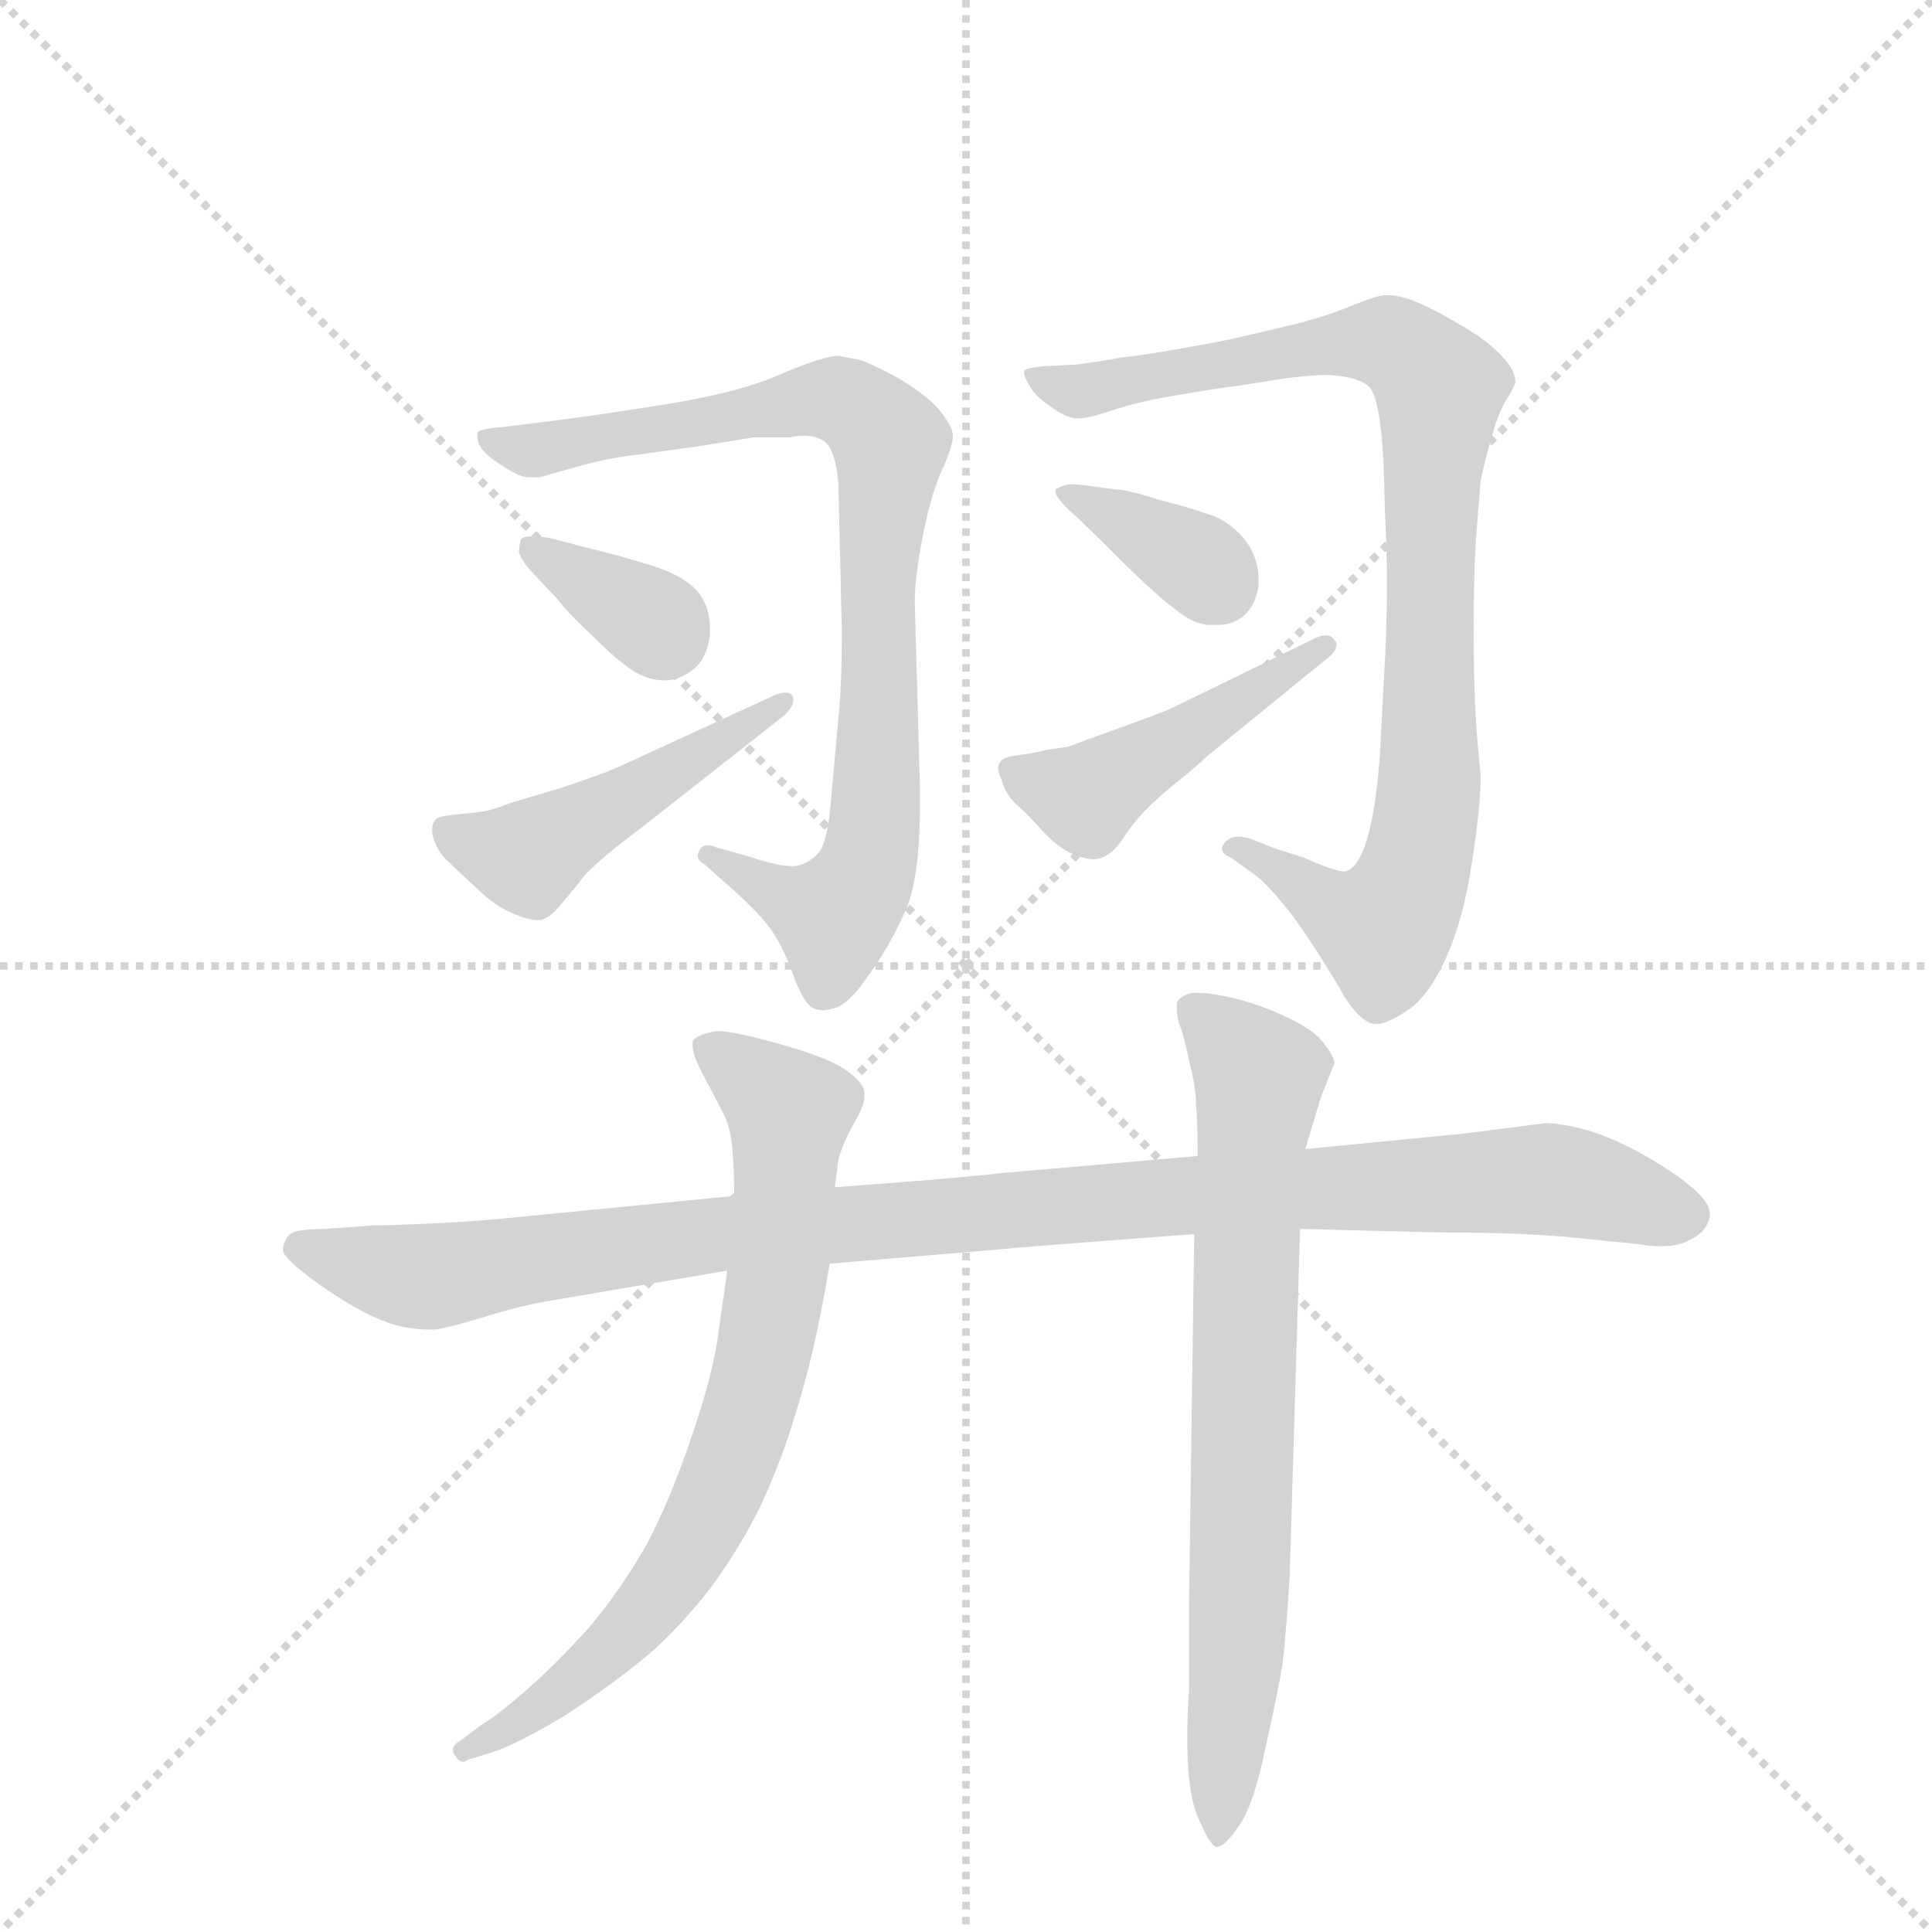 <svg version="1.1" viewBox="0 0 1024 1024" xmlns="http://www.w3.org/2000/svg">
  <g stroke="lightgray" stroke-dasharray="1,1" stroke-width="1" transform="scale(4, 4)">
    <line x1="0" y1="0" x2="256" y2="256"></line>
    <line x1="256" y1="0" x2="0" y2="256"></line>
    <line x1="128" y1="0" x2="128" y2="256"></line>
    <line x1="0" y1="128" x2="256" y2="128"></line>
  </g>
  <g transform="scale(0.92, -0.92) translate(60, -900)">
    <style type="text/css">
      
        @keyframes keyframes0 {
          from {
            stroke: blue;
            stroke-dashoffset: 859;
            stroke-width: 128;
          }
          74% {
            animation-timing-function: step-end;
            stroke: blue;
            stroke-dashoffset: 0;
            stroke-width: 128;
          }
          to {
            stroke: black;
            stroke-width: 1024;
          }
        }
        #make-me-a-hanzi-animation-0 {
          animation: keyframes0 0.949s both;
          animation-delay: 0s;
          animation-timing-function: linear;
        }
      
        @keyframes keyframes1 {
          from {
            stroke: blue;
            stroke-dashoffset: 349;
            stroke-width: 128;
          }
          53% {
            animation-timing-function: step-end;
            stroke: blue;
            stroke-dashoffset: 0;
            stroke-width: 128;
          }
          to {
            stroke: black;
            stroke-width: 1024;
          }
        }
        #make-me-a-hanzi-animation-1 {
          animation: keyframes1 0.534s both;
          animation-delay: 0.949s;
          animation-timing-function: linear;
        }
      
        @keyframes keyframes2 {
          from {
            stroke: blue;
            stroke-dashoffset: 477;
            stroke-width: 128;
          }
          61% {
            animation-timing-function: step-end;
            stroke: blue;
            stroke-dashoffset: 0;
            stroke-width: 128;
          }
          to {
            stroke: black;
            stroke-width: 1024;
          }
        }
        #make-me-a-hanzi-animation-2 {
          animation: keyframes2 0.638s both;
          animation-delay: 1.483s;
          animation-timing-function: linear;
        }
      
        @keyframes keyframes3 {
          from {
            stroke: blue;
            stroke-dashoffset: 919;
            stroke-width: 128;
          }
          75% {
            animation-timing-function: step-end;
            stroke: blue;
            stroke-dashoffset: 0;
            stroke-width: 128;
          }
          to {
            stroke: black;
            stroke-width: 1024;
          }
        }
        #make-me-a-hanzi-animation-3 {
          animation: keyframes3 0.998s both;
          animation-delay: 2.121s;
          animation-timing-function: linear;
        }
      
        @keyframes keyframes4 {
          from {
            stroke: blue;
            stroke-dashoffset: 364;
            stroke-width: 128;
          }
          54% {
            animation-timing-function: step-end;
            stroke: blue;
            stroke-dashoffset: 0;
            stroke-width: 128;
          }
          to {
            stroke: black;
            stroke-width: 1024;
          }
        }
        #make-me-a-hanzi-animation-4 {
          animation: keyframes4 0.546s both;
          animation-delay: 3.119s;
          animation-timing-function: linear;
        }
      
        @keyframes keyframes5 {
          from {
            stroke: blue;
            stroke-dashoffset: 464;
            stroke-width: 128;
          }
          60% {
            animation-timing-function: step-end;
            stroke: blue;
            stroke-dashoffset: 0;
            stroke-width: 128;
          }
          to {
            stroke: black;
            stroke-width: 1024;
          }
        }
        #make-me-a-hanzi-animation-5 {
          animation: keyframes5 0.628s both;
          animation-delay: 3.665s;
          animation-timing-function: linear;
        }
      
        @keyframes keyframes6 {
          from {
            stroke: blue;
            stroke-dashoffset: 1064;
            stroke-width: 128;
          }
          78% {
            animation-timing-function: step-end;
            stroke: blue;
            stroke-dashoffset: 0;
            stroke-width: 128;
          }
          to {
            stroke: black;
            stroke-width: 1024;
          }
        }
        #make-me-a-hanzi-animation-6 {
          animation: keyframes6 1.116s both;
          animation-delay: 4.293s;
          animation-timing-function: linear;
        }
      
        @keyframes keyframes7 {
          from {
            stroke: blue;
            stroke-dashoffset: 758;
            stroke-width: 128;
          }
          71% {
            animation-timing-function: step-end;
            stroke: blue;
            stroke-dashoffset: 0;
            stroke-width: 128;
          }
          to {
            stroke: black;
            stroke-width: 1024;
          }
        }
        #make-me-a-hanzi-animation-7 {
          animation: keyframes7 0.867s both;
          animation-delay: 5.409s;
          animation-timing-function: linear;
        }
      
        @keyframes keyframes8 {
          from {
            stroke: blue;
            stroke-dashoffset: 751;
            stroke-width: 128;
          }
          71% {
            animation-timing-function: step-end;
            stroke: blue;
            stroke-dashoffset: 0;
            stroke-width: 128;
          }
          to {
            stroke: black;
            stroke-width: 1024;
          }
        }
        #make-me-a-hanzi-animation-8 {
          animation: keyframes8 0.861s both;
          animation-delay: 6.276s;
          animation-timing-function: linear;
        }
      
    </style>
    
      <path d="M 467 553 Q 467 568 472 593 Q 477 618 484 632 Q 489 644 489 649 Q 489 654 481 664 Q 472 674 456 683 Q 439 692 434 693 Q 428 694 423 695 Q 415 695 391 685 Q 367 674 323 667 Q 279 660 254 657 L 230 654 Q 217 653 215 651 L 215 649 Q 215 647 216 644 Q 219 638 229 632 Q 239 625 245 625 L 251 625 Q 254 626 272 631 Q 289 636 307 638 L 343 643 L 374 648 L 395 648 Q 399 649 403 649 Q 407 649 410 648 Q 417 646 419 640 Q 422 634 423 621 L 425 536 Q 425 506 423 486 L 419 442 Q 417 414 411 408 Q 405 402 398 401 L 396 401 Q 388 401 370 407 L 352 412 Q 350 413 348 413 Q 344 413 343 410 Q 342 409 342 407 Q 342 404 346 402 L 356 393 Q 369 382 379 371 Q 389 360 396 341 Q 403 321 409 319 Q 411 318 414 318 Q 418 318 423 320 Q 431 324 441 339 Q 452 354 461 374 Q 470 392 470 437 L 470 446 L 467 553 Z" fill="lightgray"></path>
    
      <path d="M 257 590 Q 251 591 247 591 Q 241 591 240 589 Q 239 585 239 582 Q 240 578 245 572 L 261 555 Q 267 547 281 534 Q 295 520 304 514 Q 313 508 323 508 Q 331 508 339 514 Q 347 520 349 534 L 349 539 Q 349 549 343 558 Q 335 568 316 574 Q 297 580 276 585 L 257 590 Z" fill="lightgray"></path>
    
      <path d="M 296 458 Q 287 454 263 446 L 236 438 Q 225 434 221 433 Q 216 432 205 431 Q 193 430 191 428 Q 189 426 189 422 Q 189 419 190 416 Q 193 408 199 403 Q 204 398 215 388 Q 225 378 235 374 Q 244 370 249 370 L 252 370 Q 258 372 264 380 Q 271 388 277 396 Q 285 404 295 412 L 317 429 L 392 488 Q 397 493 397 496 L 397 498 Q 396 501 392 501 Q 389 501 383 498 L 296 458 Z" fill="lightgray"></path>
    
      <path d="M 791 475 Q 789 500 789 538 Q 789 576 791 598 L 793 623 Q 795 633 799 647 Q 803 662 808 670 Q 813 678 813 680 Q 813 687 805 695 Q 797 704 781 713 Q 766 722 756 726 Q 747 730 738 730 Q 734 730 719 724 Q 705 718 685 713 L 651 705 Q 637 702 619 699 Q 603 696 586 694 Q 569 691 560 690 L 541 689 Q 532 688 531 687 Q 530 687 530 685 Q 530 683 533 678 Q 536 672 545 666 Q 553 660 559 659 L 561 659 Q 567 659 579 663 Q 593 668 616 672 Q 639 676 655 678 L 680 682 Q 696 684 705 684 Q 723 683 729 677 Q 735 670 737 635 L 738 602 Q 739 583 739 563 Q 739 543 738 522 L 735 466 Q 733 436 728 418 Q 723 400 715 398 L 714 398 Q 709 398 691 406 L 675 411 L 660 417 Q 656 418 653 418 Q 649 418 646 415 Q 644 413 644 411 Q 644 408 649 406 L 663 396 Q 671 390 685 372 Q 698 354 711 332 Q 723 310 733 310 Q 739 310 751 318 Q 763 326 773 348 Q 783 370 788 403 Q 793 435 793 453 L 791 475 Z" fill="lightgray"></path>
    
      <path d="M 568 620 Q 561 621 556 621 Q 551 620 548 618 L 548 617 Q 548 614 555 607 Q 565 598 585 578 Q 605 558 617 549 Q 628 540 637 540 L 642 540 Q 649 540 655 544 Q 663 550 665 562 L 665 567 Q 665 576 660 585 Q 653 596 641 602 Q 628 607 608 612 Q 589 618 583 618 L 568 620 Z" fill="lightgray"></path>
    
      <path d="M 615 492 Q 611 490 586 481 Q 561 472 556 470 Q 551 469 543 468 Q 535 466 527 465 Q 519 464 517 462 Q 515 460 515 457 Q 515 455 517 451 Q 519 443 525 437 Q 531 432 540 422 Q 549 412 558 408 Q 565 405 570 405 Q 573 405 575 406 Q 581 408 587 417 Q 593 426 597 430 Q 602 436 615 447 Q 629 458 635 464 L 705 521 Q 710 525 710 529 Q 710 530 709 531 Q 707 534 704 534 Q 701 534 697 532 L 615 492 Z" fill="lightgray"></path>
    
      <path d="M 630 234 L 515 224 Q 501 222 421 216 L 363 211 L 240 199 Q 203 195 155 194 L 127 192 Q 111 192 107 189 Q 104 186 103 181 L 103 180 Q 103 175 124 160 Q 147 144 161 139 Q 173 134 189 134 Q 195 134 218 141 Q 240 148 259 151 L 359 168 L 418 172 L 513 180 Q 533 182 628 189 L 689 192 L 768 190 Q 817 190 847 187 L 886 183 Q 891 182 896 182 Q 908 182 914 186 Q 923 190 925 199 L 925 201 Q 925 209 907 222 Q 887 236 868 244 Q 849 252 831 253 L 784 247 L 692 238 L 630 234 Z" fill="lightgray"></path>
    
      <path d="M 421 216 L 423 232 Q 425 240 432 253 Q 438 263 438 268 L 438 270 Q 438 276 428 283 Q 419 290 391 298 Q 363 306 353 306 Q 341 304 339 300 L 339 298 Q 339 292 345 281 L 357 258 Q 361 250 362 237 Q 363 224 363 211 L 359 168 L 354 133 Q 351 109 339 74 Q 327 38 313 11 Q 297 -17 279 -38 Q 261 -58 244 -73 Q 227 -88 217 -94 L 205 -103 Q 201 -105 201 -108 Q 201 -110 202 -111 Q 204 -115 207 -115 Q 208 -115 209 -114 L 222 -110 Q 236 -106 266 -88 Q 295 -69 315 -52 Q 333 -36 350 -14 Q 366 8 378 32 Q 389 56 396 78 Q 403 100 408 121 Q 413 142 418 172 L 421 216 Z" fill="lightgray"></path>
    
      <path d="M 692 238 L 701 268 L 709 288 Q 707 294 701 301 Q 695 308 677 316 Q 661 323 646 326 Q 636 328 630 328 L 627 328 Q 619 326 618 322 L 618 319 Q 618 316 619 311 Q 622 304 625 289 Q 629 274 629 264 Q 630 254 630 234 L 628 189 L 625 -24 L 625 -73 Q 624 -88 624 -101 Q 624 -130 629 -144 Q 637 -164 641 -164 Q 646 -164 655 -150 Q 663 -137 669 -107 Q 676 -76 679 -58 Q 681 -40 683 -8 L 689 192 L 692 238 Z" fill="lightgray"></path>
    
    
      <clipPath id="make-me-a-hanzi-clip-0">
        <path d="M 467 553 Q 467 568 472 593 Q 477 618 484 632 Q 489 644 489 649 Q 489 654 481 664 Q 472 674 456 683 Q 439 692 434 693 Q 428 694 423 695 Q 415 695 391 685 Q 367 674 323 667 Q 279 660 254 657 L 230 654 Q 217 653 215 651 L 215 649 Q 215 647 216 644 Q 219 638 229 632 Q 239 625 245 625 L 251 625 Q 254 626 272 631 Q 289 636 307 638 L 343 643 L 374 648 L 395 648 Q 399 649 403 649 Q 407 649 410 648 Q 417 646 419 640 Q 422 634 423 621 L 425 536 Q 425 506 423 486 L 419 442 Q 417 414 411 408 Q 405 402 398 401 L 396 401 Q 388 401 370 407 L 352 412 Q 350 413 348 413 Q 344 413 343 410 Q 342 409 342 407 Q 342 404 346 402 L 356 393 Q 369 382 379 371 Q 389 360 396 341 Q 403 321 409 319 Q 411 318 414 318 Q 418 318 423 320 Q 431 324 441 339 Q 452 354 461 374 Q 470 392 470 437 L 470 446 L 467 553 Z"></path>
      </clipPath>
      <path clip-path="url(#make-me-a-hanzi-clip-0)" d="M 223 650 L 245 640 L 417 670 L 437 662 L 453 645 L 445 558 L 446 453 L 435 390 L 421 373 L 347 407" fill="none" id="make-me-a-hanzi-animation-0" stroke-dasharray="731 1462" stroke-linecap="round"></path>
    
      <clipPath id="make-me-a-hanzi-clip-1">
        <path d="M 257 590 Q 251 591 247 591 Q 241 591 240 589 Q 239 585 239 582 Q 240 578 245 572 L 261 555 Q 267 547 281 534 Q 295 520 304 514 Q 313 508 323 508 Q 331 508 339 514 Q 347 520 349 534 L 349 539 Q 349 549 343 558 Q 335 568 316 574 Q 297 580 276 585 L 257 590 Z"></path>
      </clipPath>
      <path clip-path="url(#make-me-a-hanzi-clip-1)" d="M 245 585 L 313 545 L 322 534" fill="none" id="make-me-a-hanzi-animation-1" stroke-dasharray="221 442" stroke-linecap="round"></path>
    
      <clipPath id="make-me-a-hanzi-clip-2">
        <path d="M 296 458 Q 287 454 263 446 L 236 438 Q 225 434 221 433 Q 216 432 205 431 Q 193 430 191 428 Q 189 426 189 422 Q 189 419 190 416 Q 193 408 199 403 Q 204 398 215 388 Q 225 378 235 374 Q 244 370 249 370 L 252 370 Q 258 372 264 380 Q 271 388 277 396 Q 285 404 295 412 L 317 429 L 392 488 Q 397 493 397 496 L 397 498 Q 396 501 392 501 Q 389 501 383 498 L 296 458 Z"></path>
      </clipPath>
      <path clip-path="url(#make-me-a-hanzi-clip-2)" d="M 200 422 L 244 406 L 393 497" fill="none" id="make-me-a-hanzi-animation-2" stroke-dasharray="349 698" stroke-linecap="round"></path>
    
      <clipPath id="make-me-a-hanzi-clip-3">
        <path d="M 791 475 Q 789 500 789 538 Q 789 576 791 598 L 793 623 Q 795 633 799 647 Q 803 662 808 670 Q 813 678 813 680 Q 813 687 805 695 Q 797 704 781 713 Q 766 722 756 726 Q 747 730 738 730 Q 734 730 719 724 Q 705 718 685 713 L 651 705 Q 637 702 619 699 Q 603 696 586 694 Q 569 691 560 690 L 541 689 Q 532 688 531 687 Q 530 687 530 685 Q 530 683 533 678 Q 536 672 545 666 Q 553 660 559 659 L 561 659 Q 567 659 579 663 Q 593 668 616 672 Q 639 676 655 678 L 680 682 Q 696 684 705 684 Q 723 683 729 677 Q 735 670 737 635 L 738 602 Q 739 583 739 563 Q 739 543 738 522 L 735 466 Q 733 436 728 418 Q 723 400 715 398 L 714 398 Q 709 398 691 406 L 675 411 L 660 417 Q 656 418 653 418 Q 649 418 646 415 Q 644 413 644 411 Q 644 408 649 406 L 663 396 Q 671 390 685 372 Q 698 354 711 332 Q 723 310 733 310 Q 739 310 751 318 Q 763 326 773 348 Q 783 370 788 403 Q 793 435 793 453 L 791 475 Z"></path>
      </clipPath>
      <path clip-path="url(#make-me-a-hanzi-clip-3)" d="M 536 683 L 563 675 L 721 703 L 750 698 L 769 677 L 763 440 L 752 388 L 737 365 L 649 411" fill="none" id="make-me-a-hanzi-animation-3" stroke-dasharray="791 1582" stroke-linecap="round"></path>
    
      <clipPath id="make-me-a-hanzi-clip-4">
        <path d="M 568 620 Q 561 621 556 621 Q 551 620 548 618 L 548 617 Q 548 614 555 607 Q 565 598 585 578 Q 605 558 617 549 Q 628 540 637 540 L 642 540 Q 649 540 655 544 Q 663 550 665 562 L 665 567 Q 665 576 660 585 Q 653 596 641 602 Q 628 607 608 612 Q 589 618 583 618 L 568 620 Z"></path>
      </clipPath>
      <path clip-path="url(#make-me-a-hanzi-clip-4)" d="M 553 618 L 631 575 L 643 561" fill="none" id="make-me-a-hanzi-animation-4" stroke-dasharray="236 472" stroke-linecap="round"></path>
    
      <clipPath id="make-me-a-hanzi-clip-5">
        <path d="M 615 492 Q 611 490 586 481 Q 561 472 556 470 Q 551 469 543 468 Q 535 466 527 465 Q 519 464 517 462 Q 515 460 515 457 Q 515 455 517 451 Q 519 443 525 437 Q 531 432 540 422 Q 549 412 558 408 Q 565 405 570 405 Q 573 405 575 406 Q 581 408 587 417 Q 593 426 597 430 Q 602 436 615 447 Q 629 458 635 464 L 705 521 Q 710 525 710 529 Q 710 530 709 531 Q 707 534 704 534 Q 701 534 697 532 L 615 492 Z"></path>
      </clipPath>
      <path clip-path="url(#make-me-a-hanzi-clip-5)" d="M 524 457 L 565 440 L 704 527" fill="none" id="make-me-a-hanzi-animation-5" stroke-dasharray="336 672" stroke-linecap="round"></path>
    
      <clipPath id="make-me-a-hanzi-clip-6">
        <path d="M 630 234 L 515 224 Q 501 222 421 216 L 363 211 L 240 199 Q 203 195 155 194 L 127 192 Q 111 192 107 189 Q 104 186 103 181 L 103 180 Q 103 175 124 160 Q 147 144 161 139 Q 173 134 189 134 Q 195 134 218 141 Q 240 148 259 151 L 359 168 L 418 172 L 513 180 Q 533 182 628 189 L 689 192 L 768 190 Q 817 190 847 187 L 886 183 Q 891 182 896 182 Q 908 182 914 186 Q 923 190 925 199 L 925 201 Q 925 209 907 222 Q 887 236 868 244 Q 849 252 831 253 L 784 247 L 692 238 L 630 234 Z"></path>
      </clipPath>
      <path clip-path="url(#make-me-a-hanzi-clip-6)" d="M 112 181 L 184 164 L 435 197 L 827 221 L 913 200" fill="none" id="make-me-a-hanzi-animation-6" stroke-dasharray="936 1872" stroke-linecap="round"></path>
    
      <clipPath id="make-me-a-hanzi-clip-7">
        <path d="M 421 216 L 423 232 Q 425 240 432 253 Q 438 263 438 268 L 438 270 Q 438 276 428 283 Q 419 290 391 298 Q 363 306 353 306 Q 341 304 339 300 L 339 298 Q 339 292 345 281 L 357 258 Q 361 250 362 237 Q 363 224 363 211 L 359 168 L 354 133 Q 351 109 339 74 Q 327 38 313 11 Q 297 -17 279 -38 Q 261 -58 244 -73 Q 227 -88 217 -94 L 205 -103 Q 201 -105 201 -108 Q 201 -110 202 -111 Q 204 -115 207 -115 Q 208 -115 209 -114 L 222 -110 Q 236 -106 266 -88 Q 295 -69 315 -52 Q 333 -36 350 -14 Q 366 8 378 32 Q 389 56 396 78 Q 403 100 408 121 Q 413 142 418 172 L 421 216 Z"></path>
      </clipPath>
      <path clip-path="url(#make-me-a-hanzi-clip-7)" d="M 348 299 L 395 259 L 389 170 L 366 70 L 342 15 L 307 -34 L 254 -83 L 206 -111" fill="none" id="make-me-a-hanzi-animation-7" stroke-dasharray="630 1260" stroke-linecap="round"></path>
    
      <clipPath id="make-me-a-hanzi-clip-8">
        <path d="M 692 238 L 701 268 L 709 288 Q 707 294 701 301 Q 695 308 677 316 Q 661 323 646 326 Q 636 328 630 328 L 627 328 Q 619 326 618 322 L 618 319 Q 618 316 619 311 Q 622 304 625 289 Q 629 274 629 264 Q 630 254 630 234 L 628 189 L 625 -24 L 625 -73 Q 624 -88 624 -101 Q 624 -130 629 -144 Q 637 -164 641 -164 Q 646 -164 655 -150 Q 663 -137 669 -107 Q 676 -76 679 -58 Q 681 -40 683 -8 L 689 192 L 692 238 Z"></path>
      </clipPath>
      <path clip-path="url(#make-me-a-hanzi-clip-8)" d="M 626 321 L 665 280 L 653 -50 L 642 -158" fill="none" id="make-me-a-hanzi-animation-8" stroke-dasharray="623 1246" stroke-linecap="round"></path>
    
  </g>
</svg>